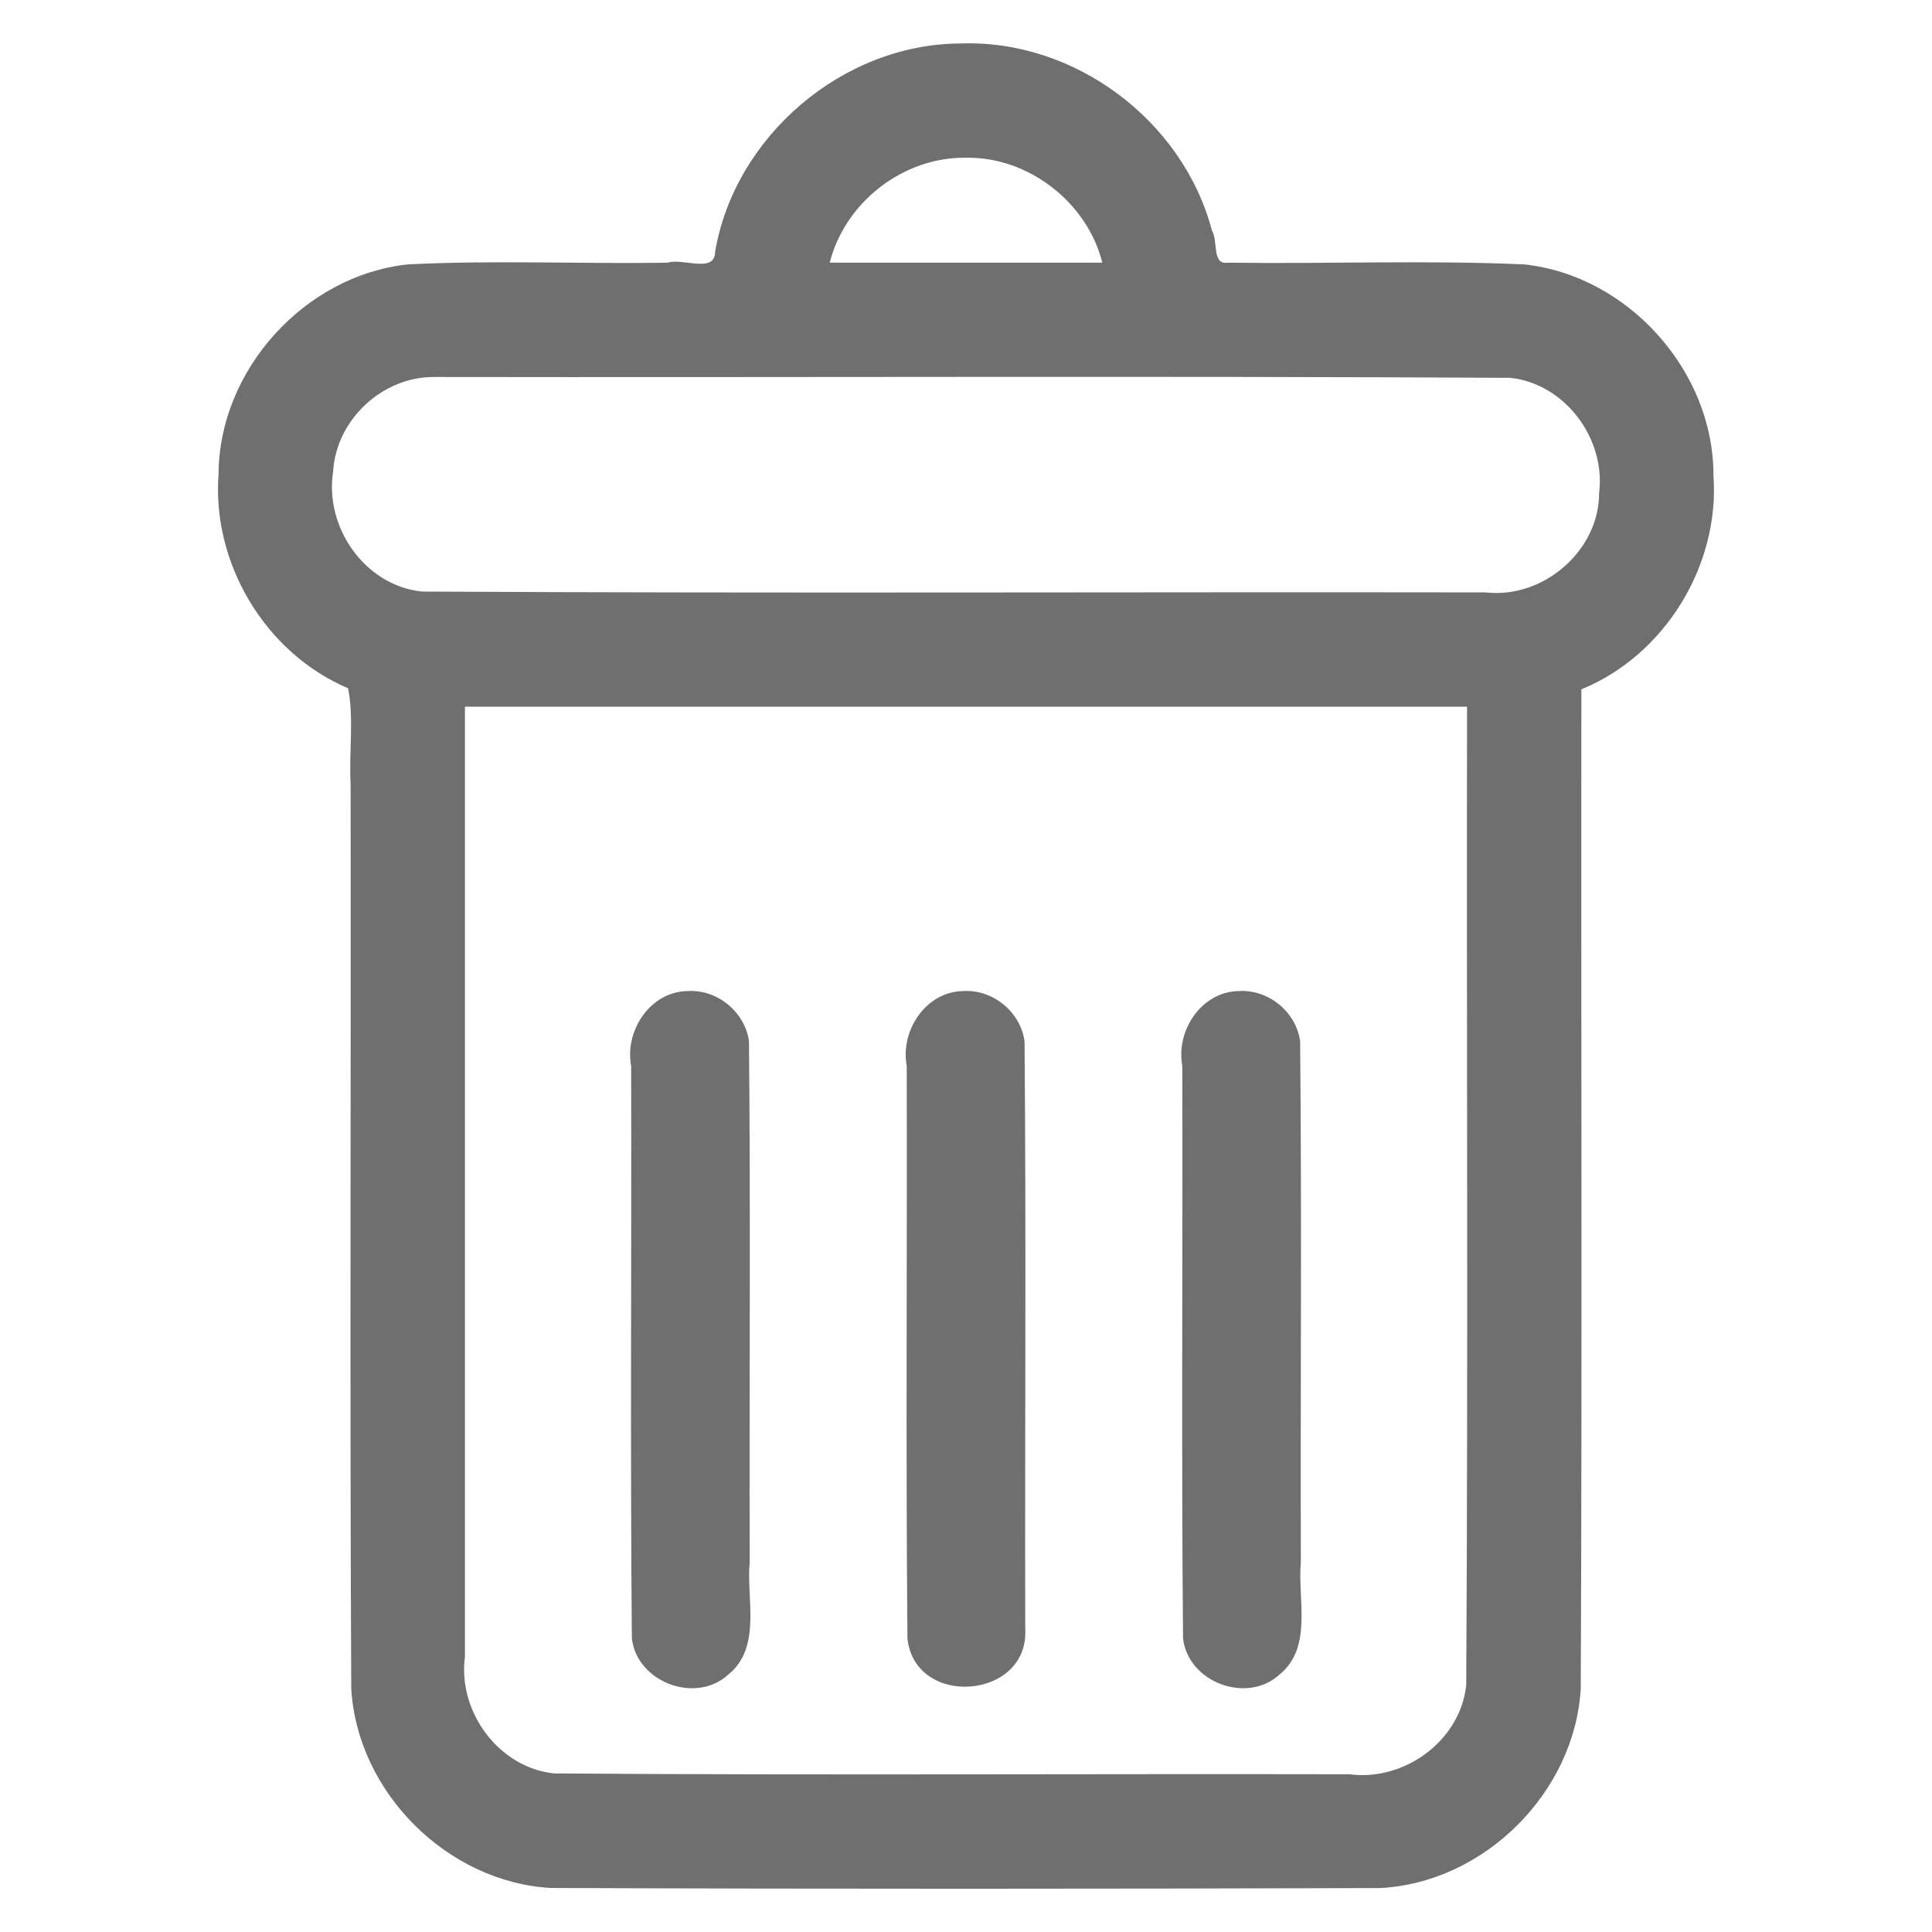 <?xml version="1.0" encoding="UTF-8" standalone="no"?>
<!-- Generator: Adobe Illustrator 16.0.0, SVG Export Plug-In . SVG Version: 6.00 Build 0)  -->

<svg
   xmlns:dc="http://purl.org/dc/elements/1.1/"
   xmlns:cc="http://creativecommons.org/ns#"
   xmlns:rdf="http://www.w3.org/1999/02/22-rdf-syntax-ns#"
   xmlns:svg="http://www.w3.org/2000/svg"
   xmlns="http://www.w3.org/2000/svg"
   xmlns:sodipodi="http://sodipodi.sourceforge.net/DTD/sodipodi-0.dtd"
   xmlns:inkscape="http://www.inkscape.org/namespaces/inkscape"
   version="1.1"
   id="Capa_1"
   x="0px"
   y="0px"
   width="512px"
   height="512px"
   viewBox="0 0 482.428 482.429"
   style="enable-background:new 0 0 482.428 482.429;"
   xml:space="preserve"
   sodipodi:docname="delete.svg"
   inkscape:version="0.92.2 2405546, 2018-03-11"><defs
   id="defs12070" /><sodipodi:namedview
   pagecolor="#ffffff"
   bordercolor="#666666"
   borderopacity="1"
   objecttolerance="10"
   gridtolerance="10"
   guidetolerance="10"
   inkscape:pageopacity="0"
   inkscape:pageshadow="2"
   inkscape:window-width="940"
   inkscape:window-height="1027"
   id="namedview12068"
   showgrid="false"
   inkscape:zoom="0.4609375"
   inkscape:cx="345.71234"
   inkscape:cy="256"
   inkscape:window-x="964"
   inkscape:window-y="37"
   inkscape:window-maximized="0"
   inkscape:current-layer="g12033" />
<g
   id="g12035">
	<g
   id="g12033">
		<path
   style="fill:#6f6f6f;stroke-width:0.947"
   d="m 239.71,10.859 c -29.286,0.149 -56.228,23.158 -61.139,51.996 -0.036,5.522 -8.119,1.524 -11.814,2.734 -21.659,0.357 -43.38,-0.677 -65.007,0.438 -25.744,2.815 -47.041,26.382 -47.173,52.292 -1.722,22.323 11.678,44.778 32.329,53.535 1.503,7.136 0.214,16.112 0.644,23.956 0.11,75.283 -0.218,150.577 0.161,225.854 1.49,25.852 23.952,48.298 49.806,49.767 68.995,0.28 138.017,0.23 207.013,0.025 26.019,-1.277 48.721,-23.834 50.192,-49.838 0.365,-83.154 0.05,-166.325 0.155,-249.486 20.849,-8.522 34.596,-30.975 32.979,-53.411 0.075,-26.072 -21.325,-49.9 -47.23,-52.699 -24.661,-1.094 -49.413,-0.085 -74.106,-0.433 -3.948,0.613 -2.308,-5.375 -3.879,-7.979 -7.262,-27.587 -34.371,-47.855 -62.932,-46.752 z m 1.504,28.531 c 15.47,-0.306 30.267,11.085 34.034,26.2 -22.683,-0.006 -45.397,0.012 -68.062,-0.009 3.807,-15.07 18.341,-26.42 34.027,-26.19 z M 108.679,94.136 c 89.453,0.139 178.929,-0.278 268.367,0.207 13.741,1.419 23.927,15.176 22.267,28.708 0.033,14.551 -14.075,26.56 -28.405,24.871 -88.507,-0.14 -177.037,0.28 -265.529,-0.209 C 91.126,146.242 80.989,131.702 83.182,117.702 83.971,104.741 95.577,93.921 108.679,94.136 Z M 366.33,176.471 c -0.141,81.428 0.281,162.881 -0.209,244.294 -1.439,13.912 -15.477,24.106 -29.152,22.276 -66.197,-0.142 -132.417,0.282 -198.599,-0.209 -13.892,-1.449 -24.119,-15.476 -22.272,-29.158 0,-79.068 0,-158.136 0,-237.203 83.411,0 166.822,0 250.233,0 z"
   id="path12025"
   inkscape:connector-curvature="0" />
		<path
   style="fill:#6f6f6f;stroke-width:0.982"
   d="m 171.686,247.474 c -9.347,0.156 -15.74,9.888 -14.087,18.711 0.124,47.627 -0.244,95.279 0.178,142.891 1.208,10.971 15.918,16.528 24.072,9.084 8.418,-6.819 4.475,-18.884 5.348,-28.081 -0.124,-43.371 0.245,-86.768 -0.178,-130.124 -1.038,-7.314 -7.951,-12.957 -15.334,-12.481 z"
   id="path12027"
   inkscape:connector-curvature="0" />
		<path
   style="fill:#6f6f6f;stroke-width:0.982"
   d="m 240.501,247.474 c -9.346,0.156 -15.741,9.888 -14.087,18.711 0.124,47.627 -0.244,95.279 0.178,142.891 1.805,17.565 30.374,15.342 29.42,-2.302 -0.123,-48.936 0.244,-97.898 -0.178,-146.819 -1.037,-7.314 -7.951,-12.957 -15.334,-12.481 z"
   id="path12029"
   inkscape:connector-curvature="0" />
		<path
   style="fill:#6f6f6f;stroke-width:0.982"
   d="m 309.316,247.474 c -9.347,0.155 -15.743,9.887 -14.087,18.711 0.124,47.625 -0.244,95.276 0.178,142.885 1.199,10.973 15.917,16.536 24.071,9.09 8.419,-6.818 4.474,-18.884 5.348,-28.081 -0.124,-43.371 0.245,-86.768 -0.178,-130.124 -1.037,-7.313 -7.95,-12.957 -15.332,-12.481 z"
   id="path12031"
   inkscape:connector-curvature="0" />
	</g>
</g>
<g
   id="g12037">
</g>
<g
   id="g12039">
</g>
<g
   id="g12041">
</g>
<g
   id="g12043">
</g>
<g
   id="g12045">
</g>
<g
   id="g12047">
</g>
<g
   id="g12049">
</g>
<g
   id="g12051">
</g>
<g
   id="g12053">
</g>
<g
   id="g12055">
</g>
<g
   id="g12057">
</g>
<g
   id="g12059">
</g>
<g
   id="g12061">
</g>
<g
   id="g12063">
</g>
<g
   id="g12065">
</g>
</svg>